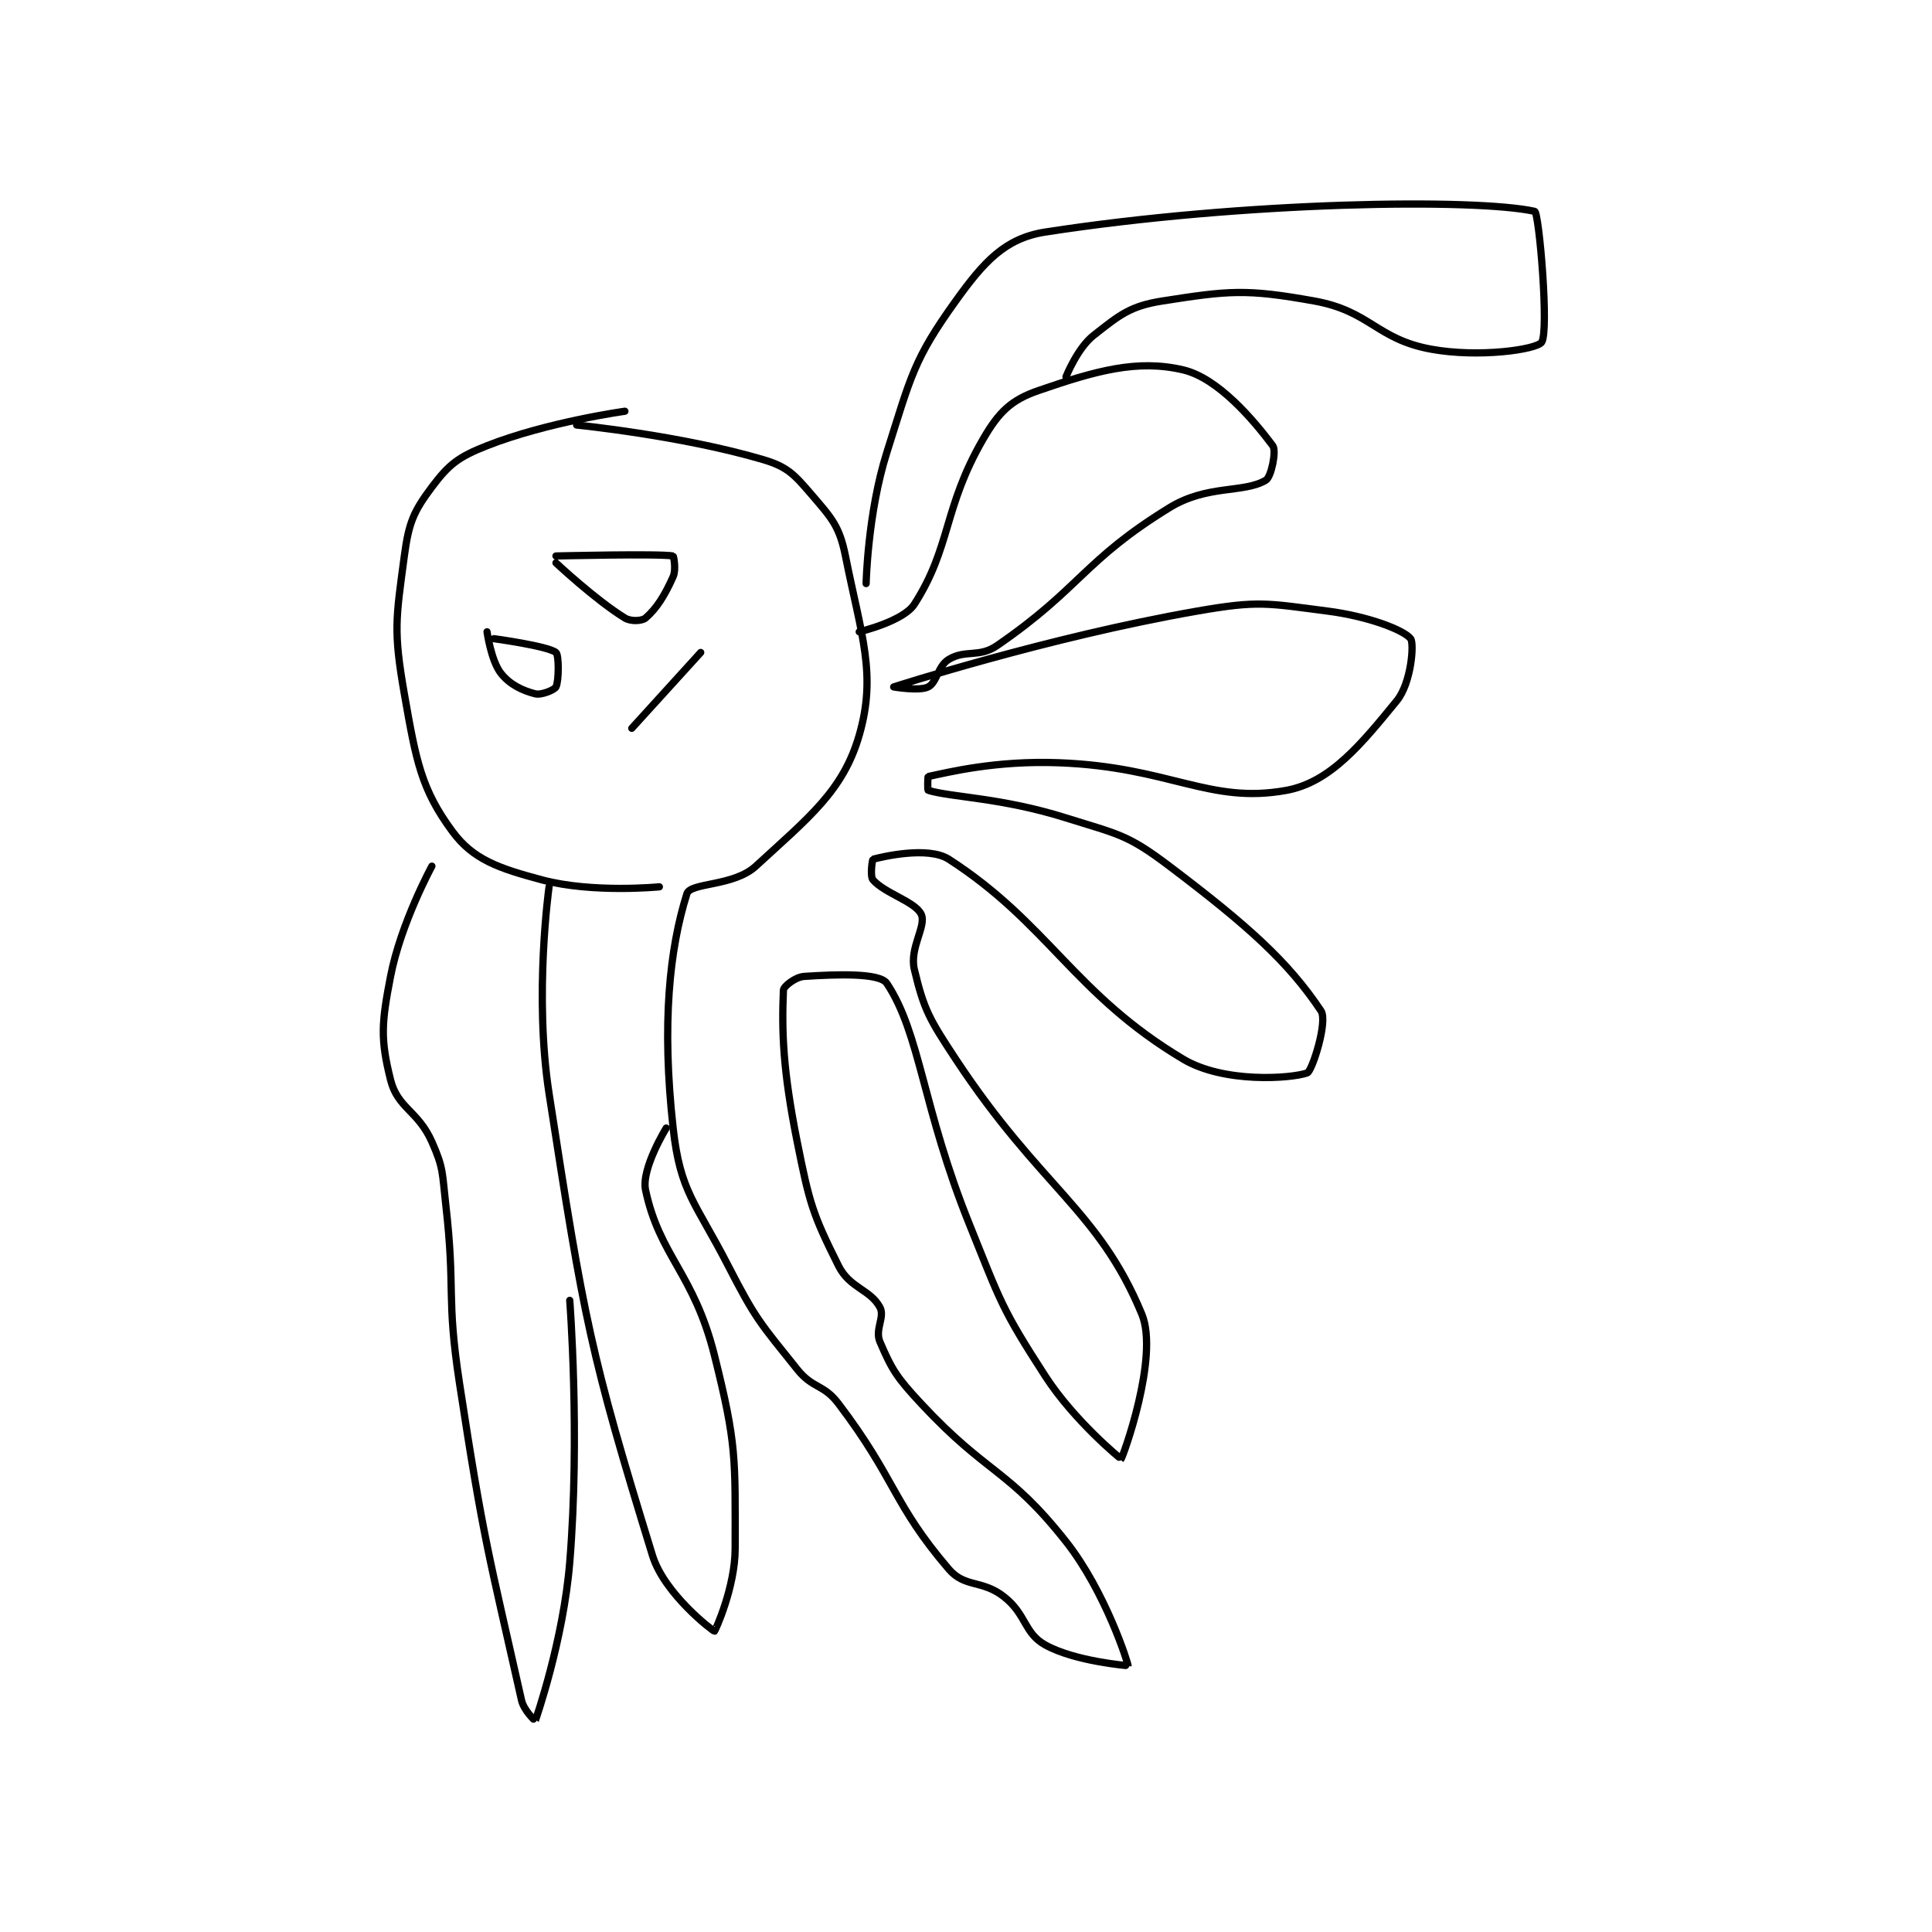 <?xml version="1.0" encoding="utf-8"?>
<!DOCTYPE svg PUBLIC "-//W3C//DTD SVG 1.1//EN" "http://www.w3.org/Graphics/SVG/1.1/DTD/svg11.dtd">
<svg viewBox="0 0 800 800" preserveAspectRatio="xMinYMin meet" xmlns="http://www.w3.org/2000/svg" version="1.1">
<g fill="none" stroke="black" stroke-linecap="round" stroke-linejoin="round" stroke-width="1.051">
<g transform="translate(161.716,87.52) scale(2.854) translate(-228,-84.417)">
<path id="0" d="M262 113.417 C262 113.417 250.783 114.966 242 118.417 C237.858 120.044 236.475 121.116 234 124.417 C231.318 127.992 230.642 129.606 230 134.417 C228.782 143.552 228.396 145.251 230 154.417 C231.702 164.144 232.45 168.274 237 174.417 C240.005 178.473 243.692 179.734 250 181.417 C257.326 183.37 267 182.417 267 182.417 "/>
<path id="1" d="M255 115.417 C255 115.417 270.101 116.917 282 120.417 C285.54 121.458 286.539 122.545 289 125.417 C291.973 128.885 293.124 130.037 294 134.417 C296.312 145.978 298.551 151.587 296 160.417 C293.659 168.521 288.663 172.367 281 179.417 C277.772 182.386 271.522 181.764 271 183.417 C268.475 191.413 267.318 202.28 269 217.417 C270.04 226.778 272.201 228.085 277 237.417 C281.009 245.212 281.619 245.69 287 252.417 C289.293 255.283 290.794 254.509 293 257.417 C301.346 268.418 300.87 271.931 309 281.417 C311.341 284.147 313.82 282.918 317 285.417 C320.282 287.995 319.887 290.687 323 292.417 C327.303 294.807 334.998 295.425 335 295.417 C335.048 295.179 331.748 284.698 326 277.417 C317.625 266.808 314.623 267.752 305 257.417 C301.451 253.605 300.758 252.518 299 248.417 C298.24 246.644 299.766 244.82 299 243.417 C297.58 240.813 294.615 240.647 293 237.417 C289.232 229.88 288.797 228.404 287 219.417 C284.903 208.932 284.751 203.383 285 197.417 C285.024 196.838 286.76 195.499 288 195.417 C292.722 195.102 298.98 194.886 300 196.417 C304.875 203.728 305.149 214.437 312 231.417 C316.547 242.684 316.613 243.546 323 253.417 C327.194 259.898 333.961 265.442 334 265.417 C334.195 265.291 339.57 250.629 337 244.417 C330.733 229.272 322.356 226.138 310 207.417 C306.177 201.625 305.389 200.252 304 194.417 C303.253 191.278 305.781 188.109 305 186.417 C304.147 184.569 299.723 183.386 298 181.417 C297.535 180.886 297.905 178.443 298 178.417 C299.28 178.068 305.988 176.476 309 178.417 C323.428 187.715 327.197 197.996 343 207.417 C348.914 210.942 358.636 210.244 361 209.417 C361.704 209.17 364.018 201.944 363 200.417 C358.264 193.313 352.423 188.061 341 179.417 C334.881 174.786 333.606 174.807 326 172.417 C316.6 169.463 309.478 169.46 306 168.417 C305.902 168.387 305.938 166.43 306 166.417 C308.837 165.82 315.79 164.062 325 164.417 C341.136 165.037 346.796 170.475 358 168.417 C364.385 167.244 368.913 161.634 374 155.417 C376.074 152.882 376.548 147.129 376 146.417 C375.028 145.153 369.844 143.171 364 142.417 C355.129 141.272 353.946 140.855 345 142.417 C323.379 146.192 301.005 153.415 301 153.417 C301 153.417 304.72 154.057 306 153.417 C307.28 152.777 307.398 150.378 309 149.417 C311.433 147.957 313.373 149.223 316 147.417 C328.156 139.06 328.499 135.11 341 127.417 C346.516 124.022 351.796 125.339 355 123.417 C355.781 122.948 356.561 119.165 356 118.417 C353.259 114.763 348.115 108.62 343 107.417 C336.341 105.85 330.317 107.549 322 110.417 C318.069 111.772 316.275 113.498 314 117.417 C308.176 127.447 309.34 133.11 304 141.417 C302.396 143.913 296 145.417 296 145.417 "/>
<path id="2" d="M251 182.417 C251 182.417 248.789 198.119 251 212.417 C256.109 245.454 256.978 250.094 266 279.417 C267.735 285.055 274.837 290.43 275 290.417 C275.08 290.41 278 284.055 278 278.417 C278 265.261 278.244 263.394 275 250.417 C272.01 238.455 267.039 236.03 265 226.417 C264.347 223.339 268 217.417 268 217.417 "/>
<path id="3" d="M234 179.417 C234 179.417 229.5 187.664 228 195.417 C226.689 202.193 226.519 204.494 228 210.417 C229.036 214.563 231.979 214.869 234 219.417 C235.713 223.272 235.485 223.907 236 228.417 C237.465 241.232 236.05 241.651 238 254.417 C241.512 277.407 242.256 279.283 247 300.417 C247.341 301.935 248.992 303.44 249 303.417 C249.09 303.161 253.069 291.78 254 280.417 C255.512 261.972 254 242.417 254 242.417 "/>
<path id="4" d="M297 138.417 C297 138.417 297.229 128.155 300 119.417 C303.496 108.392 303.869 105.947 310 97.417 C314.063 91.763 317.133 88.325 323 87.417 C351.823 82.956 385.448 82.516 394 84.417 C394.635 84.558 396.117 101.928 395 103.417 C394.205 104.477 385.903 105.672 379 104.417 C371.026 102.967 370.19 98.887 362 97.417 C352.131 95.645 349.634 95.911 340 97.417 C335.279 98.154 333.757 99.465 330 102.417 C327.649 104.264 326 108.417 326 108.417 "/>
<path id="5" d="M242 145.417 C242 145.417 242.583 149.595 244 151.417 C245.292 153.077 247.156 153.956 249 154.417 C249.882 154.637 251.783 153.85 252 153.417 C252.433 152.55 252.448 148.766 252 148.417 C250.782 147.47 243 146.417 243 146.417 "/>
<path id="6" d="M252 135.417 C252 135.417 257.709 140.776 262 143.417 C262.863 143.947 264.478 143.864 265 143.417 C266.592 142.052 267.789 140.142 269 137.417 C269.467 136.366 269.064 134.428 269 134.417 C266.939 134.053 252 134.417 252 134.417 "/>
<path id="7" d="M263 159.417 L273 148.417 "/>
</g>
</g>
</svg>
